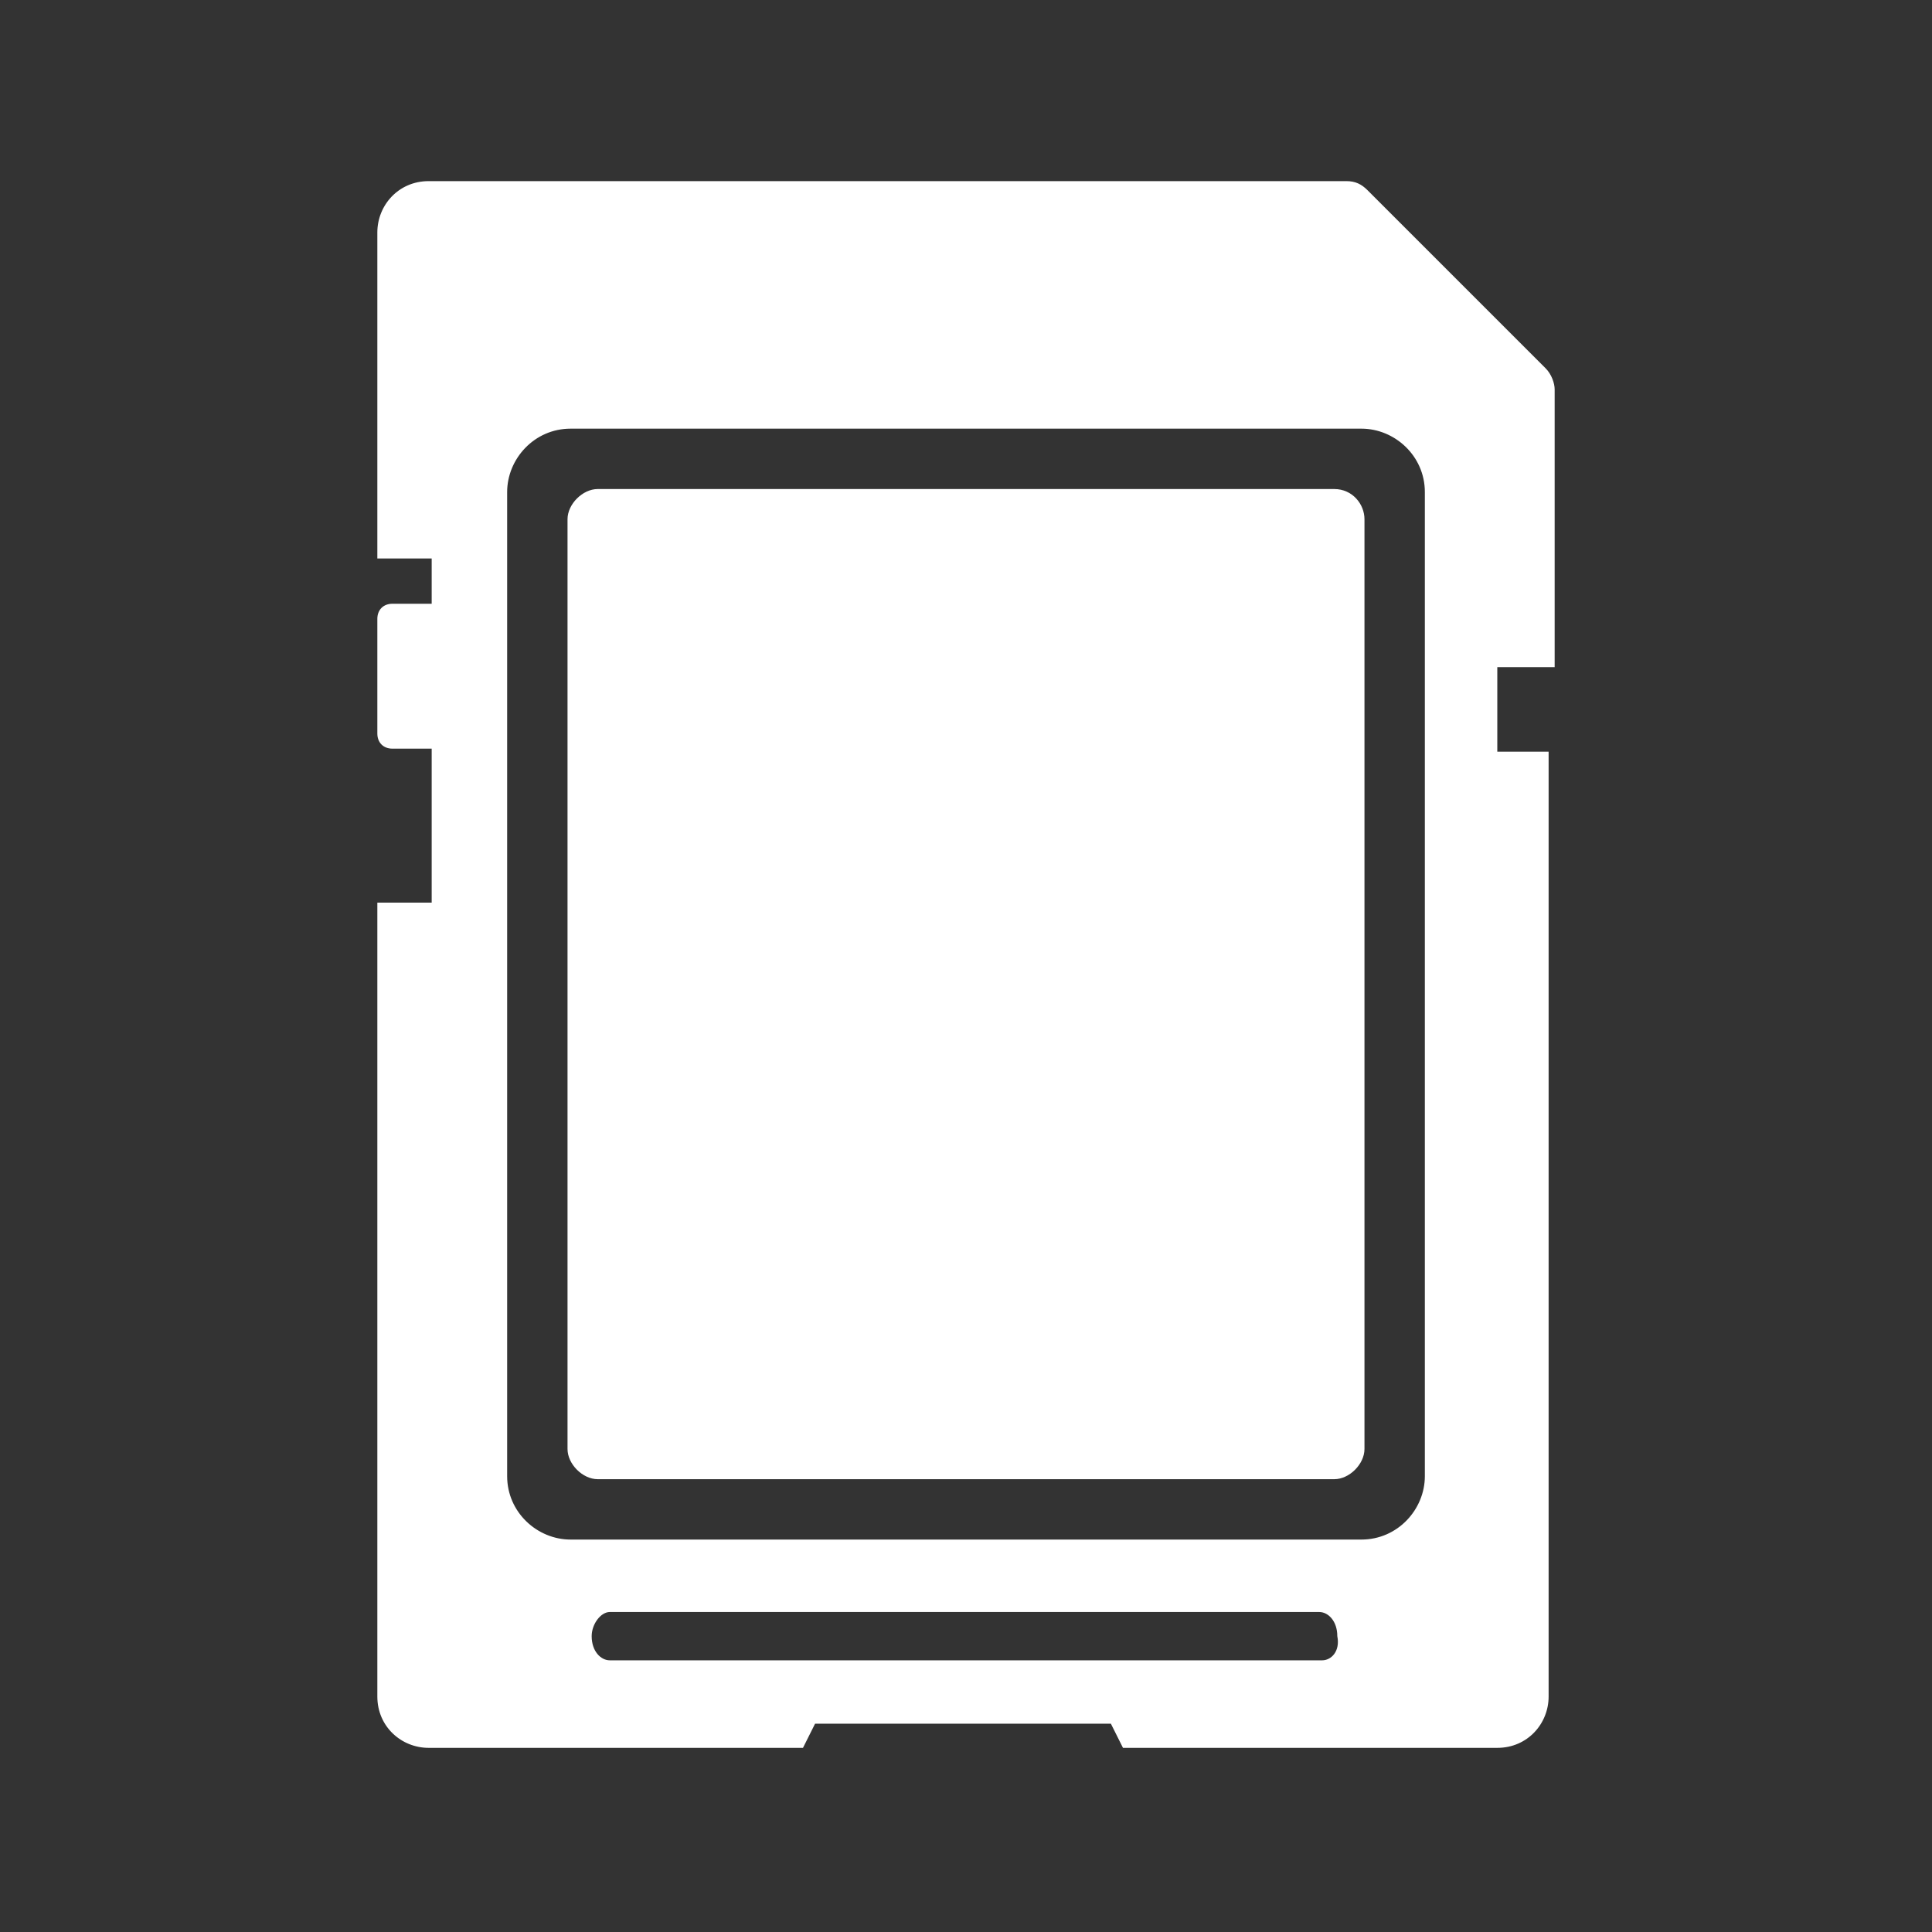<?xml version="1.0" encoding="utf-8"?>
<svg version="1.1"
	 id="svg2" xmlns:rdf="http://www.w3.org/1999/02/22-rdf-syntax-ns#" xmlns:cc="http://creativecommons.org/ns#" xmlns:dc="http://purl.org/dc/elements/1.1/" xmlns:svg="http://www.w3.org/2000/svg" xmlns:sodipodi="http://sodipodi.sourceforge.net/DTD/sodipodi-0.dtd" xmlns:inkscape="http://www.inkscape.org/namespaces/inkscape"
	 xmlns="http://www.w3.org/2000/svg" xmlns:xlink="http://www.w3.org/1999/xlink" x="0px" y="0px" viewBox="0 0 64 64"
	 style="enable-background:new 0 0 64 64;" xml:space="preserve">
<rect x="0" y="0" width="64" height="64" fill="#333333" stroke="none"/>
<g>
	<path style="fill:#FFFFFF;" d="M51.5,22.1v-9.2c0-0.2-0.1-0.5-0.3-0.7l-5.9-5.9C45.1,6.1,44.9,6,44.6,6H14.2c-1,0-1.7,0.8-1.7,1.7
		v10.8h1.8V20H13c-0.3,0-0.5,0.2-0.5,0.5v3.8c0,0.3,0.2,0.5,0.5,0.5h1.3v5.1h-1.8v26.3c0,1,0.8,1.7,1.7,1.7h12.4l0.4-0.8h9.8
		l0.4,0.8h12.4c1,0,1.7-0.8,1.7-1.7V24.9h-1.7v-2.8H51.5z M43.8,55H20.2c-0.3,0-0.6-0.3-0.6-0.8c0-0.4,0.3-0.8,0.6-0.8h23.5
		c0.3,0,0.6,0.3,0.6,0.8C44.4,54.7,44.1,55,43.8,55z M47.2,48.9c0,1.1-0.9,2.1-2.1,2.1H18.9c-1.1,0-2.1-0.9-2.1-2.1V16.3
		c0-1.1,0.9-2.1,2.1-2.1h26.2c1.1,0,2.1,0.9,2.1,2.1C47.2,16.3,47.2,48.9,47.2,48.9z"/>
	<path style="fill:#FFFFFF;" d="M44.2,16.2H19.8c-0.5,0-1,0.5-1,1V48c0,0.5,0.5,1,1,1h24.4c0.5,0,1-0.5,1-1V17.2
		C45.2,16.7,44.8,16.2,44.2,16.2z"/>
</g>
</svg>
